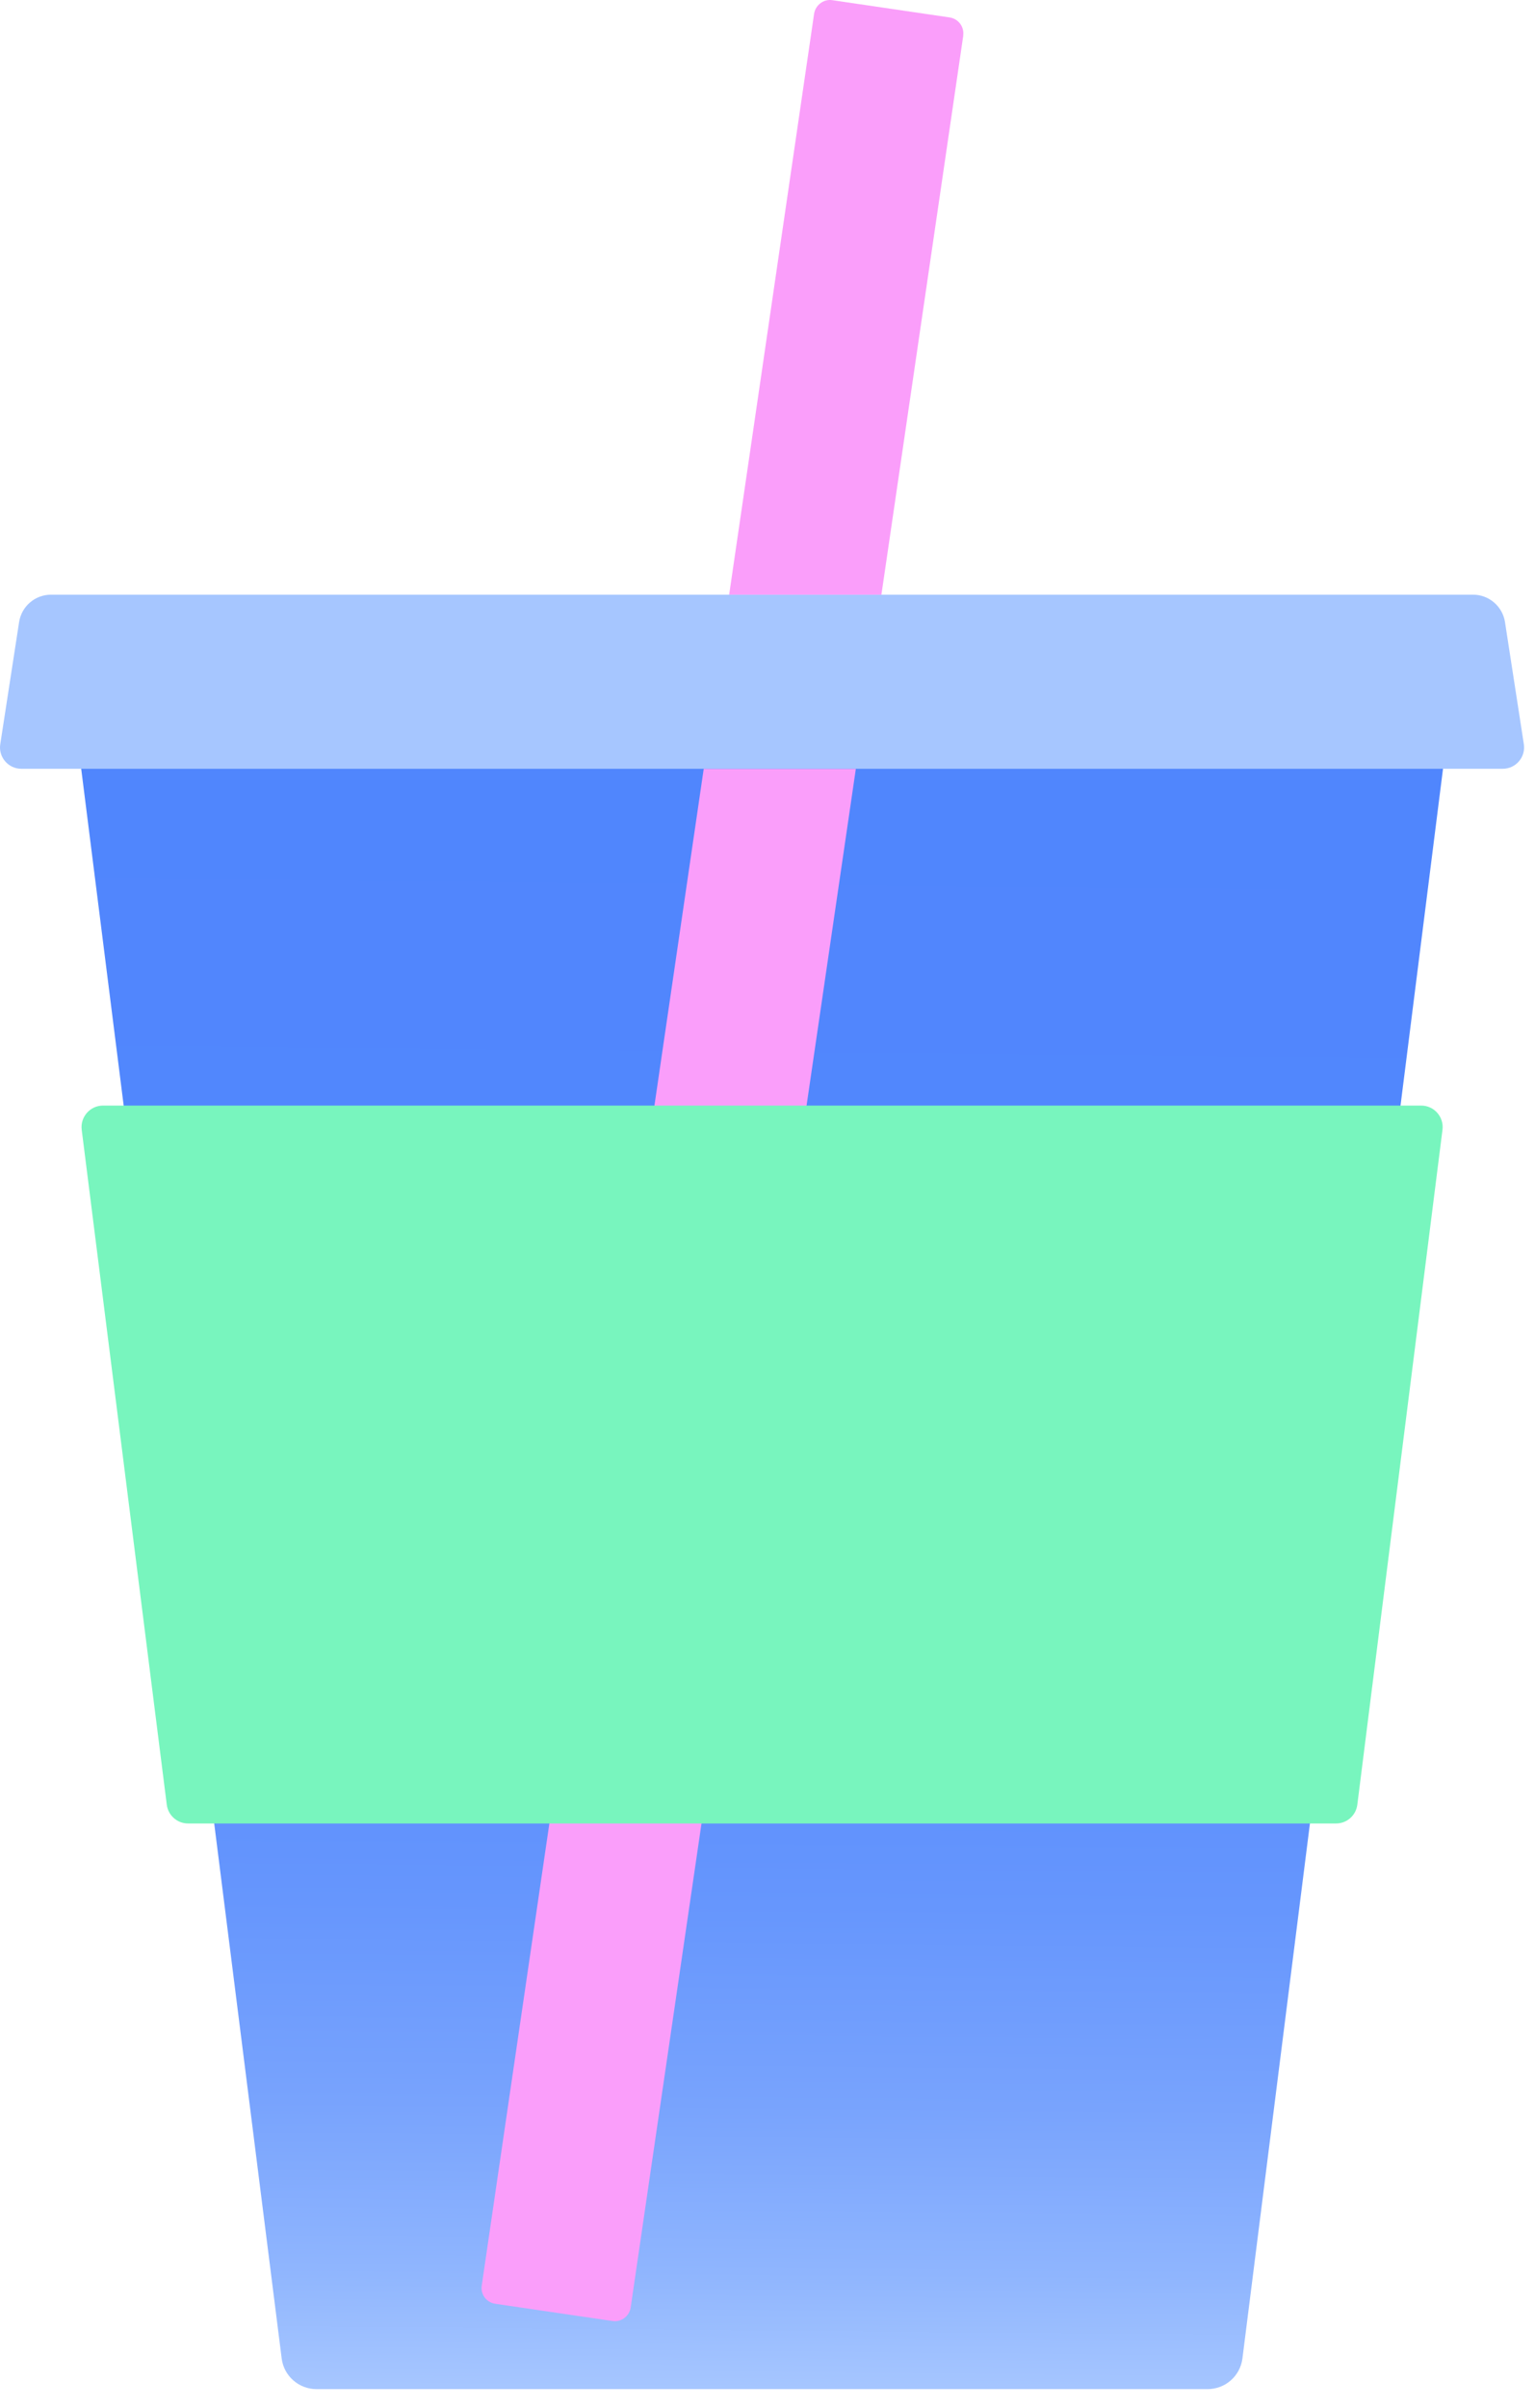 <svg width="74" height="116" viewBox="0 0 74 116" fill="none" xmlns="http://www.w3.org/2000/svg">
<path d="M69.638 36.46L59.896 113.615C59.788 114.462 59.07 115.093 58.218 115.093H15.257C14.405 115.093 13.686 114.462 13.579 113.615L3.842 36.46C3.714 35.449 4.499 34.556 5.52 34.556H67.965C68.981 34.556 69.771 35.449 69.643 36.46H69.638Z" fill="url(#paint0_linear_2227_954)"/>
<path d="M72.445 37.035H1.029C0.398 37.035 -0.085 36.47 0.013 35.849L0.921 29.967C1.039 29.208 1.691 28.648 2.461 28.648H71.013C71.778 28.648 72.435 29.208 72.553 29.967L73.462 35.849C73.559 36.47 73.077 37.035 72.445 37.035Z" fill="#A6C6FF"/>
<path d="M41.259 37.035L30.404 111.162C30.342 111.578 29.952 111.875 29.531 111.813L23.875 110.982C23.454 110.921 23.161 110.531 23.223 110.11L33.925 37.04H41.264L41.259 37.035Z" fill="#FA9EFA"/>
<path d="M46.438 1.712L42.491 28.649H35.151L39.247 0.66C39.314 0.244 39.704 -0.054 40.12 0.008L45.781 0.84C46.197 0.901 46.494 1.291 46.433 1.712H46.438Z" fill="#FA9EFA"/>
<path d="M68.514 53.26C69.135 53.26 69.617 53.804 69.54 54.425L66.111 81.572L65.434 86.941C65.367 87.459 64.931 87.844 64.407 87.844H9.066C8.543 87.844 8.107 87.454 8.04 86.941L7.362 81.572L3.939 54.425C3.862 53.809 4.344 53.26 4.965 53.26H68.519H68.514Z" fill="#78F5BE"/>
<defs>
<linearGradient id="paint0_linear_2227_954" x1="36.753" y1="34.556" x2="36.008" y2="115.088" gradientUnits="userSpaceOnUse">
<stop stop-color="#5086FD"/>
<stop offset="0.4" stop-color="#5287FD"/>
<stop offset="0.58" stop-color="#598DFD"/>
<stop offset="0.71" stop-color="#6696FD"/>
<stop offset="0.83" stop-color="#78A3FD"/>
<stop offset="0.93" stop-color="#8FB5FE"/>
<stop offset="1" stop-color="#A6C6FF"/>
</linearGradient>
</defs>
</svg>
